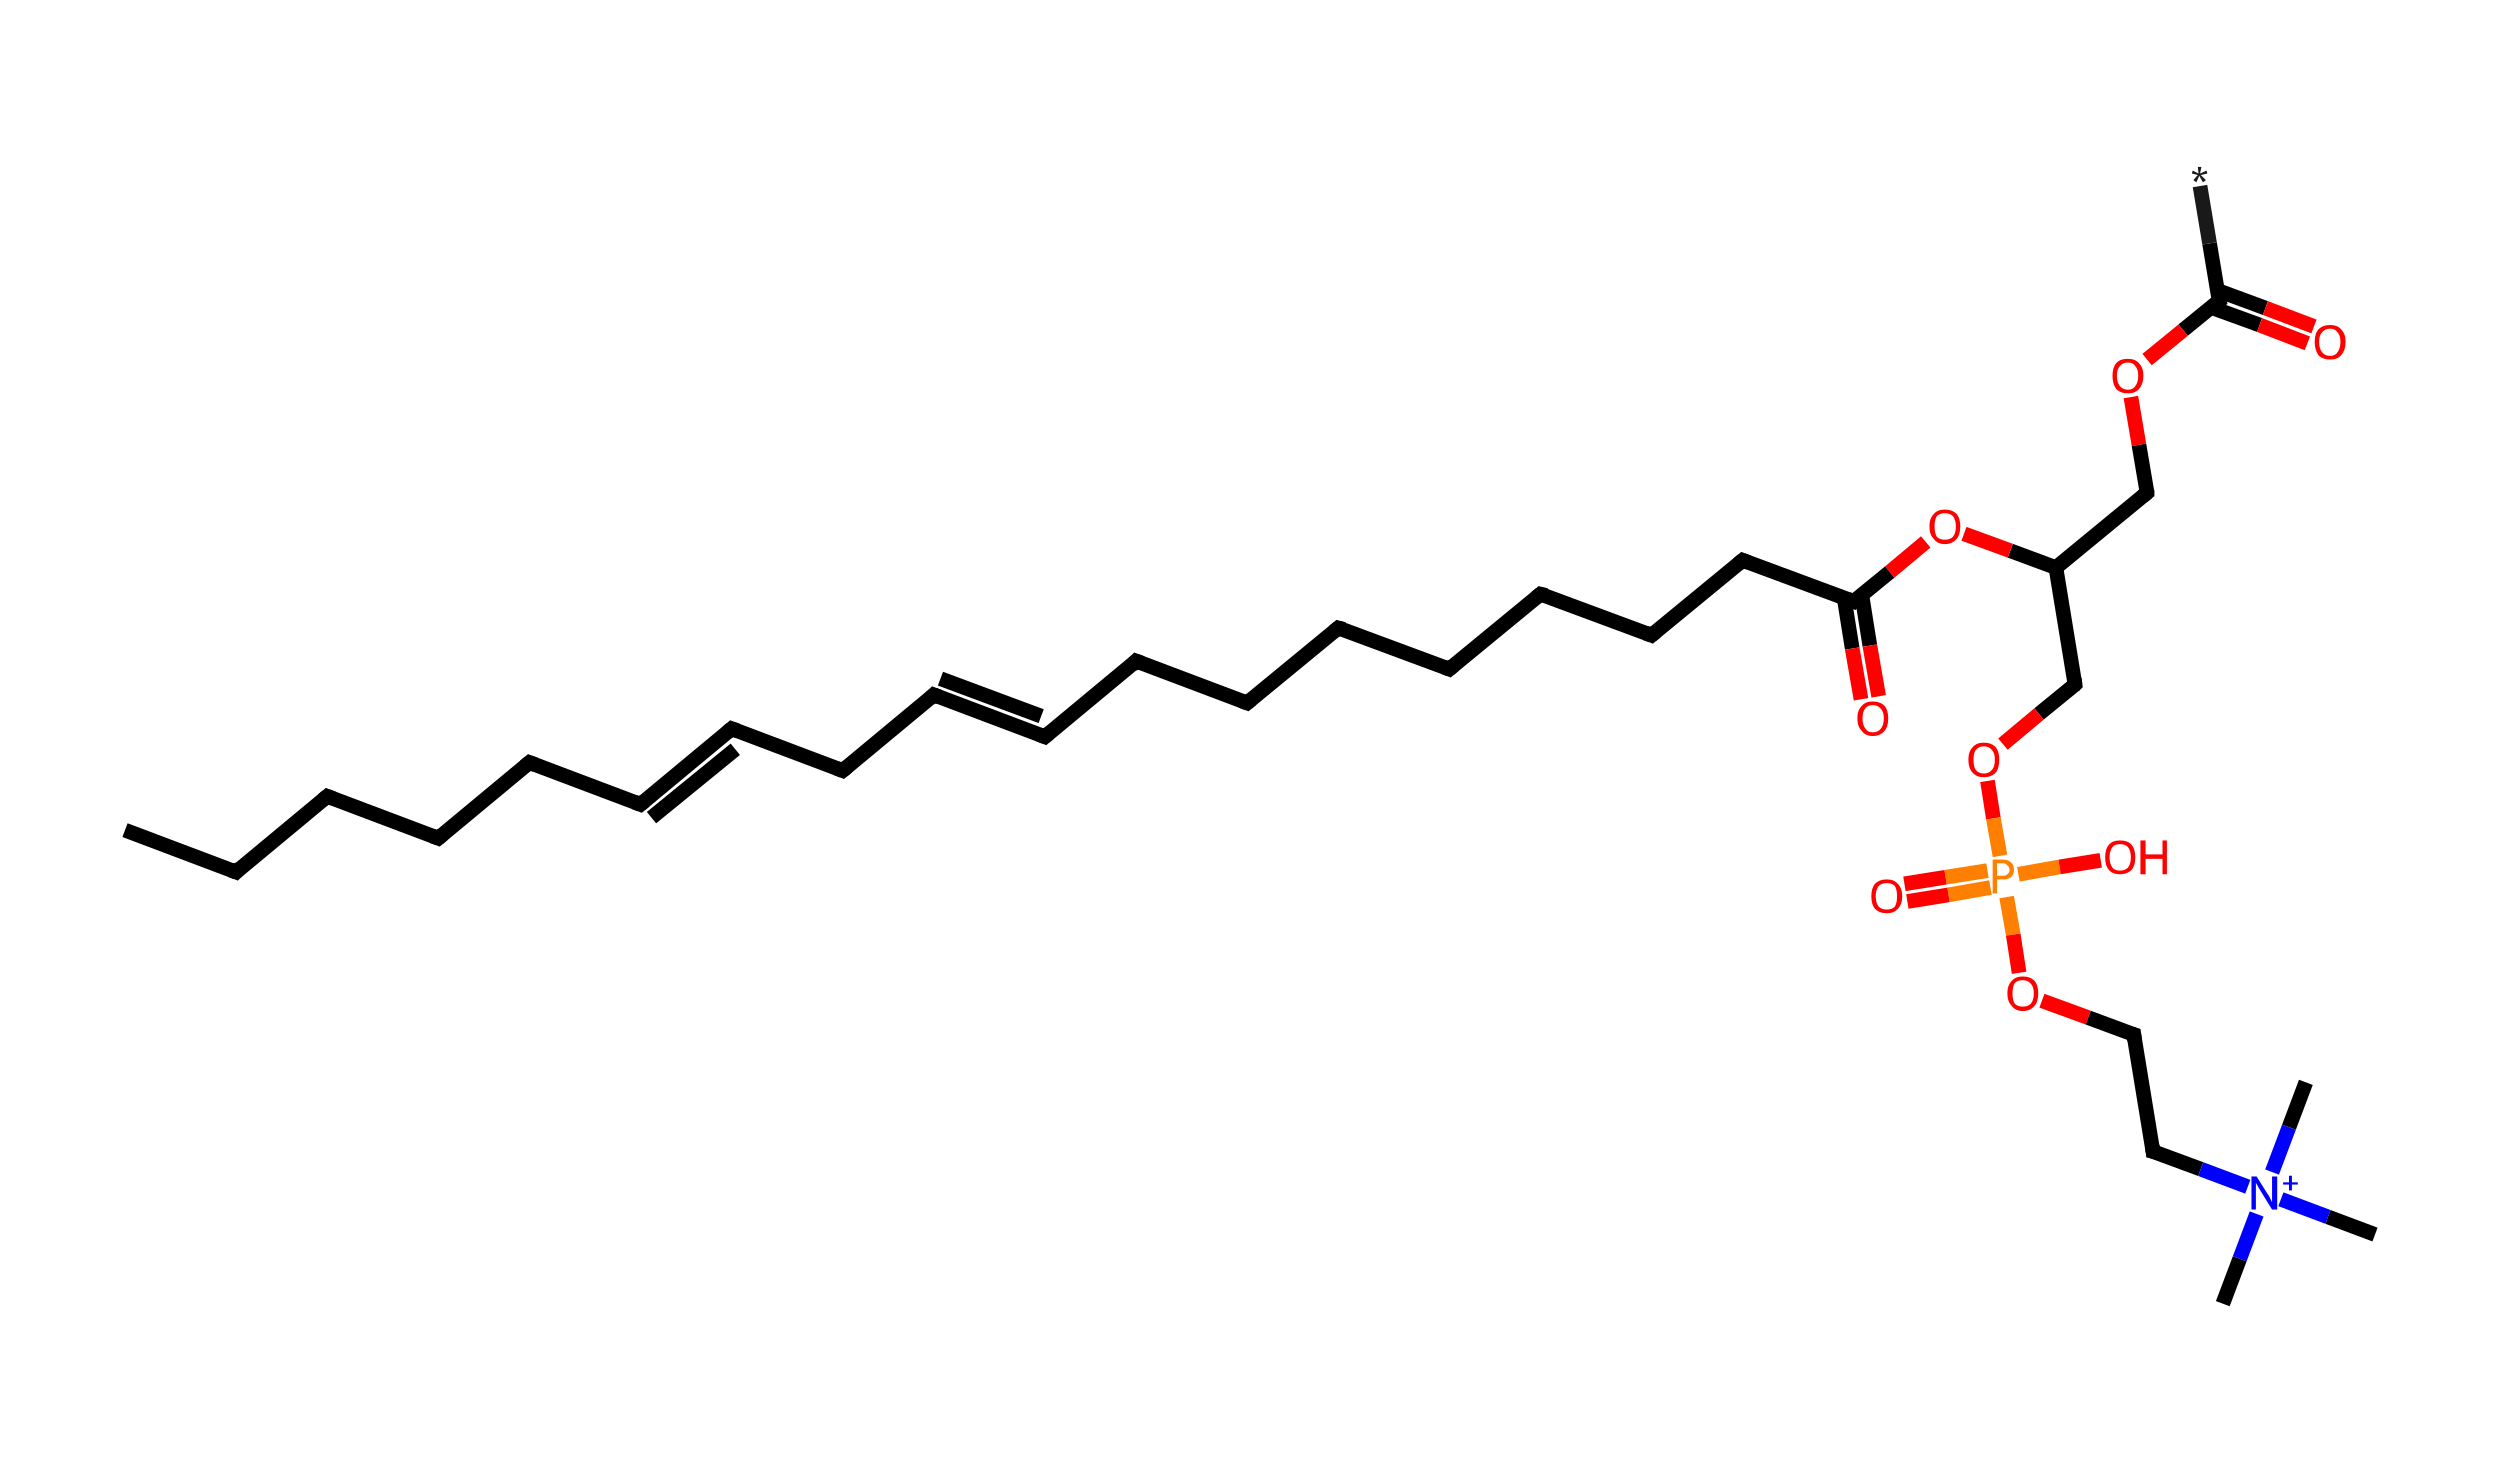<?xml version='1.0' encoding='ASCII' standalone='yes'?>
<svg xmlns="http://www.w3.org/2000/svg" xmlns:rdkit="http://www.rdkit.org/xml" xmlns:xlink="http://www.w3.org/1999/xlink" version="1.1" baseProfile="full" xml:space="preserve" width="340px" height="200px" viewBox="0 0 340 200">
<!-- END OF HEADER -->
<rect style="opacity:1.0;fill:#FFFFFF;stroke:none" width="340.0" height="200.0" x="0.0" y="0.0"> </rect>
<path class="bond-0 atom-0 atom-1" d="M 299.2,25.3 L 300.5,33.1" style="fill:none;fill-rule:evenodd;stroke:#191919;stroke-width:2.0px;stroke-linecap:butt;stroke-linejoin:miter;stroke-opacity:1"/>
<path class="bond-0 atom-0 atom-1" d="M 300.5,33.1 L 301.8,40.9" style="fill:none;fill-rule:evenodd;stroke:#000000;stroke-width:2.0px;stroke-linecap:butt;stroke-linejoin:miter;stroke-opacity:1"/>
<path class="bond-1 atom-1 atom-2" d="M 300.7,41.8 L 307.3,44.2" style="fill:none;fill-rule:evenodd;stroke:#000000;stroke-width:2.0px;stroke-linecap:butt;stroke-linejoin:miter;stroke-opacity:1"/>
<path class="bond-1 atom-1 atom-2" d="M 307.3,44.2 L 313.8,46.7" style="fill:none;fill-rule:evenodd;stroke:#FF0000;stroke-width:2.0px;stroke-linecap:butt;stroke-linejoin:miter;stroke-opacity:1"/>
<path class="bond-1 atom-1 atom-2" d="M 301.6,39.5 L 308.1,41.9" style="fill:none;fill-rule:evenodd;stroke:#000000;stroke-width:2.0px;stroke-linecap:butt;stroke-linejoin:miter;stroke-opacity:1"/>
<path class="bond-1 atom-1 atom-2" d="M 308.1,41.9 L 314.7,44.4" style="fill:none;fill-rule:evenodd;stroke:#FF0000;stroke-width:2.0px;stroke-linecap:butt;stroke-linejoin:miter;stroke-opacity:1"/>
<path class="bond-2 atom-1 atom-3" d="M 301.8,40.9 L 296.9,44.9" style="fill:none;fill-rule:evenodd;stroke:#000000;stroke-width:2.0px;stroke-linecap:butt;stroke-linejoin:miter;stroke-opacity:1"/>
<path class="bond-2 atom-1 atom-3" d="M 296.9,44.9 L 292.0,48.9" style="fill:none;fill-rule:evenodd;stroke:#FF0000;stroke-width:2.0px;stroke-linecap:butt;stroke-linejoin:miter;stroke-opacity:1"/>
<path class="bond-3 atom-3 atom-4" d="M 289.8,54.0 L 290.9,60.5" style="fill:none;fill-rule:evenodd;stroke:#FF0000;stroke-width:2.0px;stroke-linecap:butt;stroke-linejoin:miter;stroke-opacity:1"/>
<path class="bond-3 atom-3 atom-4" d="M 290.9,60.5 L 292.0,67.0" style="fill:none;fill-rule:evenodd;stroke:#000000;stroke-width:2.0px;stroke-linecap:butt;stroke-linejoin:miter;stroke-opacity:1"/>
<path class="bond-4 atom-4 atom-5" d="M 292.0,67.0 L 279.6,77.2" style="fill:none;fill-rule:evenodd;stroke:#000000;stroke-width:2.0px;stroke-linecap:butt;stroke-linejoin:miter;stroke-opacity:1"/>
<path class="bond-5 atom-5 atom-6" d="M 279.6,77.2 L 282.2,93.1" style="fill:none;fill-rule:evenodd;stroke:#000000;stroke-width:2.0px;stroke-linecap:butt;stroke-linejoin:miter;stroke-opacity:1"/>
<path class="bond-6 atom-6 atom-7" d="M 282.2,93.1 L 277.3,97.1" style="fill:none;fill-rule:evenodd;stroke:#000000;stroke-width:2.0px;stroke-linecap:butt;stroke-linejoin:miter;stroke-opacity:1"/>
<path class="bond-6 atom-6 atom-7" d="M 277.3,97.1 L 272.4,101.2" style="fill:none;fill-rule:evenodd;stroke:#FF0000;stroke-width:2.0px;stroke-linecap:butt;stroke-linejoin:miter;stroke-opacity:1"/>
<path class="bond-7 atom-7 atom-8" d="M 270.3,106.2 L 271.1,111.3" style="fill:none;fill-rule:evenodd;stroke:#FF0000;stroke-width:2.0px;stroke-linecap:butt;stroke-linejoin:miter;stroke-opacity:1"/>
<path class="bond-7 atom-7 atom-8" d="M 271.1,111.3 L 272.0,116.4" style="fill:none;fill-rule:evenodd;stroke:#FF7F00;stroke-width:2.0px;stroke-linecap:butt;stroke-linejoin:miter;stroke-opacity:1"/>
<path class="bond-8 atom-8 atom-9" d="M 270.3,118.4 L 264.6,119.3" style="fill:none;fill-rule:evenodd;stroke:#FF7F00;stroke-width:2.0px;stroke-linecap:butt;stroke-linejoin:miter;stroke-opacity:1"/>
<path class="bond-8 atom-8 atom-9" d="M 264.6,119.3 L 259.0,120.2" style="fill:none;fill-rule:evenodd;stroke:#FF0000;stroke-width:2.0px;stroke-linecap:butt;stroke-linejoin:miter;stroke-opacity:1"/>
<path class="bond-8 atom-8 atom-9" d="M 270.7,120.7 L 265.0,121.7" style="fill:none;fill-rule:evenodd;stroke:#FF7F00;stroke-width:2.0px;stroke-linecap:butt;stroke-linejoin:miter;stroke-opacity:1"/>
<path class="bond-8 atom-8 atom-9" d="M 265.0,121.7 L 259.4,122.6" style="fill:none;fill-rule:evenodd;stroke:#FF0000;stroke-width:2.0px;stroke-linecap:butt;stroke-linejoin:miter;stroke-opacity:1"/>
<path class="bond-9 atom-8 atom-10" d="M 274.5,118.9 L 280.1,117.9" style="fill:none;fill-rule:evenodd;stroke:#FF7F00;stroke-width:2.0px;stroke-linecap:butt;stroke-linejoin:miter;stroke-opacity:1"/>
<path class="bond-9 atom-8 atom-10" d="M 280.1,117.9 L 285.7,117.0" style="fill:none;fill-rule:evenodd;stroke:#FF0000;stroke-width:2.0px;stroke-linecap:butt;stroke-linejoin:miter;stroke-opacity:1"/>
<path class="bond-10 atom-8 atom-11" d="M 272.9,122.0 L 273.8,127.1" style="fill:none;fill-rule:evenodd;stroke:#FF7F00;stroke-width:2.0px;stroke-linecap:butt;stroke-linejoin:miter;stroke-opacity:1"/>
<path class="bond-10 atom-8 atom-11" d="M 273.8,127.1 L 274.6,132.3" style="fill:none;fill-rule:evenodd;stroke:#FF0000;stroke-width:2.0px;stroke-linecap:butt;stroke-linejoin:miter;stroke-opacity:1"/>
<path class="bond-11 atom-11 atom-12" d="M 277.7,136.1 L 284.0,138.4" style="fill:none;fill-rule:evenodd;stroke:#FF0000;stroke-width:2.0px;stroke-linecap:butt;stroke-linejoin:miter;stroke-opacity:1"/>
<path class="bond-11 atom-11 atom-12" d="M 284.0,138.4 L 290.2,140.7" style="fill:none;fill-rule:evenodd;stroke:#000000;stroke-width:2.0px;stroke-linecap:butt;stroke-linejoin:miter;stroke-opacity:1"/>
<path class="bond-12 atom-12 atom-13" d="M 290.2,140.7 L 292.8,156.6" style="fill:none;fill-rule:evenodd;stroke:#000000;stroke-width:2.0px;stroke-linecap:butt;stroke-linejoin:miter;stroke-opacity:1"/>
<path class="bond-13 atom-13 atom-14" d="M 292.8,156.6 L 299.3,159.0" style="fill:none;fill-rule:evenodd;stroke:#000000;stroke-width:2.0px;stroke-linecap:butt;stroke-linejoin:miter;stroke-opacity:1"/>
<path class="bond-13 atom-13 atom-14" d="M 299.3,159.0 L 305.7,161.4" style="fill:none;fill-rule:evenodd;stroke:#0000FF;stroke-width:2.0px;stroke-linecap:butt;stroke-linejoin:miter;stroke-opacity:1"/>
<path class="bond-14 atom-14 atom-15" d="M 306.9,165.1 L 304.6,171.2" style="fill:none;fill-rule:evenodd;stroke:#0000FF;stroke-width:2.0px;stroke-linecap:butt;stroke-linejoin:miter;stroke-opacity:1"/>
<path class="bond-14 atom-14 atom-15" d="M 304.6,171.2 L 302.3,177.3" style="fill:none;fill-rule:evenodd;stroke:#000000;stroke-width:2.0px;stroke-linecap:butt;stroke-linejoin:miter;stroke-opacity:1"/>
<path class="bond-15 atom-14 atom-16" d="M 309.0,159.4 L 311.3,153.3" style="fill:none;fill-rule:evenodd;stroke:#0000FF;stroke-width:2.0px;stroke-linecap:butt;stroke-linejoin:miter;stroke-opacity:1"/>
<path class="bond-15 atom-14 atom-16" d="M 311.3,153.3 L 313.6,147.2" style="fill:none;fill-rule:evenodd;stroke:#000000;stroke-width:2.0px;stroke-linecap:butt;stroke-linejoin:miter;stroke-opacity:1"/>
<path class="bond-16 atom-14 atom-17" d="M 310.2,163.1 L 316.6,165.5" style="fill:none;fill-rule:evenodd;stroke:#0000FF;stroke-width:2.0px;stroke-linecap:butt;stroke-linejoin:miter;stroke-opacity:1"/>
<path class="bond-16 atom-14 atom-17" d="M 316.6,165.5 L 323.0,167.9" style="fill:none;fill-rule:evenodd;stroke:#000000;stroke-width:2.0px;stroke-linecap:butt;stroke-linejoin:miter;stroke-opacity:1"/>
<path class="bond-17 atom-5 atom-18" d="M 279.6,77.2 L 273.4,74.9" style="fill:none;fill-rule:evenodd;stroke:#000000;stroke-width:2.0px;stroke-linecap:butt;stroke-linejoin:miter;stroke-opacity:1"/>
<path class="bond-17 atom-5 atom-18" d="M 273.4,74.9 L 267.1,72.6" style="fill:none;fill-rule:evenodd;stroke:#FF0000;stroke-width:2.0px;stroke-linecap:butt;stroke-linejoin:miter;stroke-opacity:1"/>
<path class="bond-18 atom-18 atom-19" d="M 261.9,73.7 L 257.0,77.8" style="fill:none;fill-rule:evenodd;stroke:#FF0000;stroke-width:2.0px;stroke-linecap:butt;stroke-linejoin:miter;stroke-opacity:1"/>
<path class="bond-18 atom-18 atom-19" d="M 257.0,77.8 L 252.1,81.8" style="fill:none;fill-rule:evenodd;stroke:#000000;stroke-width:2.0px;stroke-linecap:butt;stroke-linejoin:miter;stroke-opacity:1"/>
<path class="bond-19 atom-19 atom-20" d="M 250.8,81.3 L 251.9,88.2" style="fill:none;fill-rule:evenodd;stroke:#000000;stroke-width:2.0px;stroke-linecap:butt;stroke-linejoin:miter;stroke-opacity:1"/>
<path class="bond-19 atom-19 atom-20" d="M 251.9,88.2 L 253.1,95.1" style="fill:none;fill-rule:evenodd;stroke:#FF0000;stroke-width:2.0px;stroke-linecap:butt;stroke-linejoin:miter;stroke-opacity:1"/>
<path class="bond-19 atom-19 atom-20" d="M 253.2,80.9 L 254.3,87.8" style="fill:none;fill-rule:evenodd;stroke:#000000;stroke-width:2.0px;stroke-linecap:butt;stroke-linejoin:miter;stroke-opacity:1"/>
<path class="bond-19 atom-19 atom-20" d="M 254.3,87.8 L 255.5,94.7" style="fill:none;fill-rule:evenodd;stroke:#FF0000;stroke-width:2.0px;stroke-linecap:butt;stroke-linejoin:miter;stroke-opacity:1"/>
<path class="bond-20 atom-19 atom-21" d="M 252.1,81.8 L 237.0,76.2" style="fill:none;fill-rule:evenodd;stroke:#000000;stroke-width:2.0px;stroke-linecap:butt;stroke-linejoin:miter;stroke-opacity:1"/>
<path class="bond-21 atom-21 atom-22" d="M 237.0,76.2 L 224.6,86.4" style="fill:none;fill-rule:evenodd;stroke:#000000;stroke-width:2.0px;stroke-linecap:butt;stroke-linejoin:miter;stroke-opacity:1"/>
<path class="bond-22 atom-22 atom-23" d="M 224.6,86.4 L 209.5,80.8" style="fill:none;fill-rule:evenodd;stroke:#000000;stroke-width:2.0px;stroke-linecap:butt;stroke-linejoin:miter;stroke-opacity:1"/>
<path class="bond-23 atom-23 atom-24" d="M 209.5,80.8 L 197.1,91.0" style="fill:none;fill-rule:evenodd;stroke:#000000;stroke-width:2.0px;stroke-linecap:butt;stroke-linejoin:miter;stroke-opacity:1"/>
<path class="bond-24 atom-24 atom-25" d="M 197.1,91.0 L 182.0,85.4" style="fill:none;fill-rule:evenodd;stroke:#000000;stroke-width:2.0px;stroke-linecap:butt;stroke-linejoin:miter;stroke-opacity:1"/>
<path class="bond-25 atom-25 atom-26" d="M 182.0,85.4 L 169.6,95.6" style="fill:none;fill-rule:evenodd;stroke:#000000;stroke-width:2.0px;stroke-linecap:butt;stroke-linejoin:miter;stroke-opacity:1"/>
<path class="bond-26 atom-26 atom-27" d="M 169.6,95.6 L 154.5,89.9" style="fill:none;fill-rule:evenodd;stroke:#000000;stroke-width:2.0px;stroke-linecap:butt;stroke-linejoin:miter;stroke-opacity:1"/>
<path class="bond-27 atom-27 atom-28" d="M 154.5,89.9 L 142.1,100.2" style="fill:none;fill-rule:evenodd;stroke:#000000;stroke-width:2.0px;stroke-linecap:butt;stroke-linejoin:miter;stroke-opacity:1"/>
<path class="bond-28 atom-28 atom-29" d="M 142.1,100.2 L 127.0,94.5" style="fill:none;fill-rule:evenodd;stroke:#000000;stroke-width:2.0px;stroke-linecap:butt;stroke-linejoin:miter;stroke-opacity:1"/>
<path class="bond-28 atom-28 atom-29" d="M 141.6,97.4 L 127.9,92.3" style="fill:none;fill-rule:evenodd;stroke:#000000;stroke-width:2.0px;stroke-linecap:butt;stroke-linejoin:miter;stroke-opacity:1"/>
<path class="bond-29 atom-29 atom-30" d="M 127.0,94.5 L 114.6,104.8" style="fill:none;fill-rule:evenodd;stroke:#000000;stroke-width:2.0px;stroke-linecap:butt;stroke-linejoin:miter;stroke-opacity:1"/>
<path class="bond-30 atom-30 atom-31" d="M 114.6,104.8 L 99.5,99.1" style="fill:none;fill-rule:evenodd;stroke:#000000;stroke-width:2.0px;stroke-linecap:butt;stroke-linejoin:miter;stroke-opacity:1"/>
<path class="bond-31 atom-31 atom-32" d="M 99.5,99.1 L 87.1,109.4" style="fill:none;fill-rule:evenodd;stroke:#000000;stroke-width:2.0px;stroke-linecap:butt;stroke-linejoin:miter;stroke-opacity:1"/>
<path class="bond-31 atom-31 atom-32" d="M 100.0,101.9 L 88.6,111.2" style="fill:none;fill-rule:evenodd;stroke:#000000;stroke-width:2.0px;stroke-linecap:butt;stroke-linejoin:miter;stroke-opacity:1"/>
<path class="bond-32 atom-32 atom-33" d="M 87.1,109.4 L 72.0,103.7" style="fill:none;fill-rule:evenodd;stroke:#000000;stroke-width:2.0px;stroke-linecap:butt;stroke-linejoin:miter;stroke-opacity:1"/>
<path class="bond-33 atom-33 atom-34" d="M 72.0,103.7 L 59.6,114.0" style="fill:none;fill-rule:evenodd;stroke:#000000;stroke-width:2.0px;stroke-linecap:butt;stroke-linejoin:miter;stroke-opacity:1"/>
<path class="bond-34 atom-34 atom-35" d="M 59.6,114.0 L 44.5,108.3" style="fill:none;fill-rule:evenodd;stroke:#000000;stroke-width:2.0px;stroke-linecap:butt;stroke-linejoin:miter;stroke-opacity:1"/>
<path class="bond-35 atom-35 atom-36" d="M 44.5,108.3 L 32.1,118.6" style="fill:none;fill-rule:evenodd;stroke:#000000;stroke-width:2.0px;stroke-linecap:butt;stroke-linejoin:miter;stroke-opacity:1"/>
<path class="bond-36 atom-36 atom-37" d="M 32.1,118.6 L 17.0,112.9" style="fill:none;fill-rule:evenodd;stroke:#000000;stroke-width:2.0px;stroke-linecap:butt;stroke-linejoin:miter;stroke-opacity:1"/>
<path d="M 301.7,40.5 L 301.8,40.9 L 301.5,41.1" style="fill:none;stroke:#000000;stroke-width:2.0px;stroke-linecap:butt;stroke-linejoin:miter;stroke-opacity:1;"/>
<path d="M 292.0,66.7 L 292.0,67.0 L 291.4,67.5" style="fill:none;stroke:#000000;stroke-width:2.0px;stroke-linecap:butt;stroke-linejoin:miter;stroke-opacity:1;"/>
<path d="M 282.1,92.3 L 282.2,93.1 L 282.0,93.3" style="fill:none;stroke:#000000;stroke-width:2.0px;stroke-linecap:butt;stroke-linejoin:miter;stroke-opacity:1;"/>
<path d="M 289.9,140.6 L 290.2,140.7 L 290.3,141.5" style="fill:none;stroke:#000000;stroke-width:2.0px;stroke-linecap:butt;stroke-linejoin:miter;stroke-opacity:1;"/>
<path d="M 292.7,155.8 L 292.8,156.6 L 293.2,156.7" style="fill:none;stroke:#000000;stroke-width:2.0px;stroke-linecap:butt;stroke-linejoin:miter;stroke-opacity:1;"/>
<path d="M 252.3,81.6 L 252.1,81.8 L 251.3,81.5" style="fill:none;stroke:#000000;stroke-width:2.0px;stroke-linecap:butt;stroke-linejoin:miter;stroke-opacity:1;"/>
<path d="M 237.8,76.5 L 237.0,76.2 L 236.4,76.7" style="fill:none;stroke:#000000;stroke-width:2.0px;stroke-linecap:butt;stroke-linejoin:miter;stroke-opacity:1;"/>
<path d="M 225.2,85.9 L 224.6,86.4 L 223.8,86.1" style="fill:none;stroke:#000000;stroke-width:2.0px;stroke-linecap:butt;stroke-linejoin:miter;stroke-opacity:1;"/>
<path d="M 210.3,81.0 L 209.5,80.8 L 208.9,81.3" style="fill:none;stroke:#000000;stroke-width:2.0px;stroke-linecap:butt;stroke-linejoin:miter;stroke-opacity:1;"/>
<path d="M 197.7,90.5 L 197.1,91.0 L 196.3,90.7" style="fill:none;stroke:#000000;stroke-width:2.0px;stroke-linecap:butt;stroke-linejoin:miter;stroke-opacity:1;"/>
<path d="M 182.8,85.6 L 182.0,85.4 L 181.4,85.9" style="fill:none;stroke:#000000;stroke-width:2.0px;stroke-linecap:butt;stroke-linejoin:miter;stroke-opacity:1;"/>
<path d="M 170.2,95.1 L 169.6,95.6 L 168.8,95.3" style="fill:none;stroke:#000000;stroke-width:2.0px;stroke-linecap:butt;stroke-linejoin:miter;stroke-opacity:1;"/>
<path d="M 155.3,90.2 L 154.5,89.9 L 153.9,90.5" style="fill:none;stroke:#000000;stroke-width:2.0px;stroke-linecap:butt;stroke-linejoin:miter;stroke-opacity:1;"/>
<path d="M 142.7,99.7 L 142.1,100.2 L 141.3,99.9" style="fill:none;stroke:#000000;stroke-width:2.0px;stroke-linecap:butt;stroke-linejoin:miter;stroke-opacity:1;"/>
<path d="M 127.8,94.8 L 127.0,94.5 L 126.4,95.1" style="fill:none;stroke:#000000;stroke-width:2.0px;stroke-linecap:butt;stroke-linejoin:miter;stroke-opacity:1;"/>
<path d="M 115.2,104.3 L 114.6,104.8 L 113.8,104.5" style="fill:none;stroke:#000000;stroke-width:2.0px;stroke-linecap:butt;stroke-linejoin:miter;stroke-opacity:1;"/>
<path d="M 100.3,99.4 L 99.5,99.1 L 98.9,99.6" style="fill:none;stroke:#000000;stroke-width:2.0px;stroke-linecap:butt;stroke-linejoin:miter;stroke-opacity:1;"/>
<path d="M 87.7,108.9 L 87.1,109.4 L 86.3,109.1" style="fill:none;stroke:#000000;stroke-width:2.0px;stroke-linecap:butt;stroke-linejoin:miter;stroke-opacity:1;"/>
<path d="M 72.8,104.0 L 72.0,103.7 L 71.4,104.2" style="fill:none;stroke:#000000;stroke-width:2.0px;stroke-linecap:butt;stroke-linejoin:miter;stroke-opacity:1;"/>
<path d="M 60.2,113.5 L 59.6,114.0 L 58.8,113.7" style="fill:none;stroke:#000000;stroke-width:2.0px;stroke-linecap:butt;stroke-linejoin:miter;stroke-opacity:1;"/>
<path d="M 45.3,108.6 L 44.5,108.3 L 43.9,108.8" style="fill:none;stroke:#000000;stroke-width:2.0px;stroke-linecap:butt;stroke-linejoin:miter;stroke-opacity:1;"/>
<path d="M 32.7,118.0 L 32.1,118.6 L 31.3,118.3" style="fill:none;stroke:#000000;stroke-width:2.0px;stroke-linecap:butt;stroke-linejoin:miter;stroke-opacity:1;"/>
<path class="atom-0" d="M 298.3 24.5 L 298.9 23.8 L 298.1 23.6 L 298.2 23.2 L 299.0 23.6 L 298.9 22.7 L 299.4 22.7 L 299.2 23.6 L 300.1 23.2 L 300.2 23.6 L 299.3 23.8 L 300.0 24.5 L 299.6 24.8 L 299.1 23.9 L 298.7 24.8 L 298.3 24.5 " fill="#191919"/>
<path class="atom-2" d="M 314.8 46.5 Q 314.8 45.4, 315.3 44.8 Q 315.9 44.2, 316.9 44.2 Q 317.9 44.2, 318.4 44.8 Q 319.0 45.4, 319.0 46.5 Q 319.0 47.6, 318.4 48.3 Q 317.9 48.9, 316.9 48.9 Q 315.9 48.9, 315.3 48.3 Q 314.8 47.6, 314.8 46.5 M 316.9 48.4 Q 317.6 48.4, 317.9 47.9 Q 318.3 47.4, 318.3 46.5 Q 318.3 45.6, 317.9 45.2 Q 317.6 44.7, 316.9 44.7 Q 316.2 44.7, 315.8 45.2 Q 315.4 45.6, 315.4 46.5 Q 315.4 47.4, 315.8 47.9 Q 316.2 48.4, 316.9 48.4 " fill="#FF0000"/>
<path class="atom-3" d="M 287.3 51.1 Q 287.3 50.0, 287.8 49.4 Q 288.3 48.8, 289.4 48.8 Q 290.4 48.8, 290.9 49.4 Q 291.5 50.0, 291.5 51.1 Q 291.5 52.2, 290.9 52.9 Q 290.4 53.5, 289.4 53.5 Q 288.4 53.5, 287.8 52.9 Q 287.3 52.2, 287.3 51.1 M 289.4 53.0 Q 290.1 53.0, 290.4 52.5 Q 290.8 52.0, 290.8 51.1 Q 290.8 50.2, 290.4 49.8 Q 290.1 49.3, 289.4 49.3 Q 288.7 49.3, 288.3 49.8 Q 287.9 50.2, 287.9 51.1 Q 287.9 52.0, 288.3 52.5 Q 288.7 53.0, 289.4 53.0 " fill="#FF0000"/>
<path class="atom-7" d="M 267.7 103.3 Q 267.7 102.2, 268.3 101.6 Q 268.8 101.0, 269.8 101.0 Q 270.8 101.0, 271.4 101.6 Q 271.9 102.2, 271.9 103.3 Q 271.9 104.5, 271.4 105.1 Q 270.8 105.7, 269.8 105.7 Q 268.8 105.7, 268.3 105.1 Q 267.7 104.5, 267.7 103.3 M 269.8 105.2 Q 270.5 105.2, 270.9 104.7 Q 271.3 104.3, 271.3 103.3 Q 271.3 102.4, 270.9 102.0 Q 270.5 101.5, 269.8 101.5 Q 269.1 101.5, 268.7 102.0 Q 268.4 102.4, 268.4 103.3 Q 268.4 104.3, 268.7 104.7 Q 269.1 105.2, 269.8 105.2 " fill="#FF0000"/>
<path class="atom-8" d="M 272.4 116.9 Q 273.1 116.9, 273.5 117.3 Q 273.9 117.6, 273.9 118.3 Q 273.9 118.9, 273.5 119.3 Q 273.1 119.6, 272.4 119.6 L 271.6 119.6 L 271.6 121.5 L 271.0 121.5 L 271.0 116.9 L 272.4 116.9 M 272.4 119.1 Q 272.8 119.1, 273.0 118.9 Q 273.3 118.7, 273.3 118.3 Q 273.3 117.9, 273.0 117.7 Q 272.8 117.4, 272.4 117.4 L 271.6 117.4 L 271.6 119.1 L 272.4 119.1 " fill="#FF7F00"/>
<path class="atom-9" d="M 254.5 121.9 Q 254.5 120.8, 255.0 120.2 Q 255.6 119.6, 256.6 119.6 Q 257.6 119.6, 258.1 120.2 Q 258.7 120.8, 258.7 121.9 Q 258.7 123.0, 258.1 123.6 Q 257.6 124.2, 256.6 124.2 Q 255.6 124.2, 255.0 123.6 Q 254.5 123.0, 254.5 121.9 M 256.6 123.7 Q 257.3 123.7, 257.7 123.3 Q 258.0 122.8, 258.0 121.9 Q 258.0 121.0, 257.7 120.5 Q 257.3 120.1, 256.6 120.1 Q 255.9 120.1, 255.5 120.5 Q 255.1 121.0, 255.1 121.9 Q 255.1 122.8, 255.5 123.3 Q 255.9 123.7, 256.6 123.7 " fill="#FF0000"/>
<path class="atom-10" d="M 286.3 116.6 Q 286.3 115.5, 286.8 114.9 Q 287.3 114.3, 288.3 114.3 Q 289.4 114.3, 289.9 114.9 Q 290.4 115.5, 290.4 116.6 Q 290.4 117.7, 289.9 118.3 Q 289.3 118.9, 288.3 118.9 Q 287.3 118.9, 286.8 118.3 Q 286.3 117.7, 286.3 116.6 M 288.3 118.4 Q 289.0 118.4, 289.4 118.0 Q 289.8 117.5, 289.8 116.6 Q 289.8 115.7, 289.4 115.2 Q 289.0 114.8, 288.3 114.8 Q 287.6 114.8, 287.3 115.2 Q 286.9 115.7, 286.9 116.6 Q 286.9 117.5, 287.3 118.0 Q 287.6 118.4, 288.3 118.4 " fill="#FF0000"/>
<path class="atom-10" d="M 291.1 114.3 L 291.8 114.3 L 291.8 116.2 L 294.1 116.2 L 294.1 114.3 L 294.7 114.3 L 294.7 118.9 L 294.1 118.9 L 294.1 116.8 L 291.8 116.8 L 291.8 118.9 L 291.1 118.9 L 291.1 114.3 " fill="#FF0000"/>
<path class="atom-11" d="M 273.0 135.1 Q 273.0 134.0, 273.6 133.4 Q 274.1 132.8, 275.1 132.8 Q 276.1 132.8, 276.7 133.4 Q 277.2 134.0, 277.2 135.1 Q 277.2 136.2, 276.7 136.8 Q 276.1 137.5, 275.1 137.5 Q 274.1 137.5, 273.6 136.8 Q 273.0 136.2, 273.0 135.1 M 275.1 136.9 Q 275.8 136.9, 276.2 136.5 Q 276.6 136.0, 276.6 135.1 Q 276.6 134.2, 276.2 133.8 Q 275.8 133.3, 275.1 133.3 Q 274.4 133.3, 274.0 133.7 Q 273.7 134.2, 273.7 135.1 Q 273.7 136.0, 274.0 136.5 Q 274.4 136.9, 275.1 136.9 " fill="#FF0000"/>
<path class="atom-14" d="M 306.9 160.0 L 308.4 162.4 Q 308.6 162.6, 308.8 163.1 Q 309.0 163.5, 309.0 163.5 L 309.0 160.0 L 309.7 160.0 L 309.7 164.5 L 309.0 164.5 L 307.4 161.9 Q 307.2 161.6, 307.0 161.2 Q 306.8 160.9, 306.8 160.8 L 306.8 164.5 L 306.2 164.5 L 306.2 160.0 L 306.9 160.0 " fill="#0000FF"/>
<path class="atom-14" d="M 310.5 160.8 L 311.3 160.8 L 311.3 159.9 L 311.7 159.9 L 311.7 160.8 L 312.5 160.8 L 312.5 161.1 L 311.7 161.1 L 311.7 161.9 L 311.3 161.9 L 311.3 161.1 L 310.5 161.1 L 310.5 160.8 " fill="#0000FF"/>
<path class="atom-18" d="M 262.4 71.6 Q 262.4 70.5, 263.0 69.9 Q 263.5 69.3, 264.5 69.3 Q 265.5 69.3, 266.1 69.9 Q 266.6 70.5, 266.6 71.6 Q 266.6 72.7, 266.1 73.3 Q 265.5 74.0, 264.5 74.0 Q 263.5 74.0, 263.0 73.3 Q 262.4 72.7, 262.4 71.6 M 264.5 73.4 Q 265.2 73.4, 265.6 73.0 Q 266.0 72.5, 266.0 71.6 Q 266.0 70.7, 265.6 70.2 Q 265.2 69.8, 264.5 69.8 Q 263.8 69.8, 263.4 70.2 Q 263.1 70.7, 263.1 71.6 Q 263.1 72.5, 263.4 73.0 Q 263.8 73.4, 264.5 73.4 " fill="#FF0000"/>
<path class="atom-20" d="M 252.6 97.7 Q 252.6 96.6, 253.2 96.0 Q 253.7 95.4, 254.7 95.4 Q 255.7 95.4, 256.3 96.0 Q 256.8 96.6, 256.8 97.7 Q 256.8 98.8, 256.3 99.4 Q 255.7 100.1, 254.7 100.1 Q 253.7 100.1, 253.2 99.4 Q 252.6 98.8, 252.6 97.7 M 254.7 99.6 Q 255.4 99.6, 255.8 99.1 Q 256.2 98.6, 256.2 97.7 Q 256.2 96.8, 255.8 96.4 Q 255.4 95.9, 254.7 95.9 Q 254.0 95.9, 253.7 96.3 Q 253.3 96.8, 253.3 97.7 Q 253.3 98.6, 253.7 99.1 Q 254.0 99.6, 254.7 99.6 " fill="#FF0000"/>
</svg>
